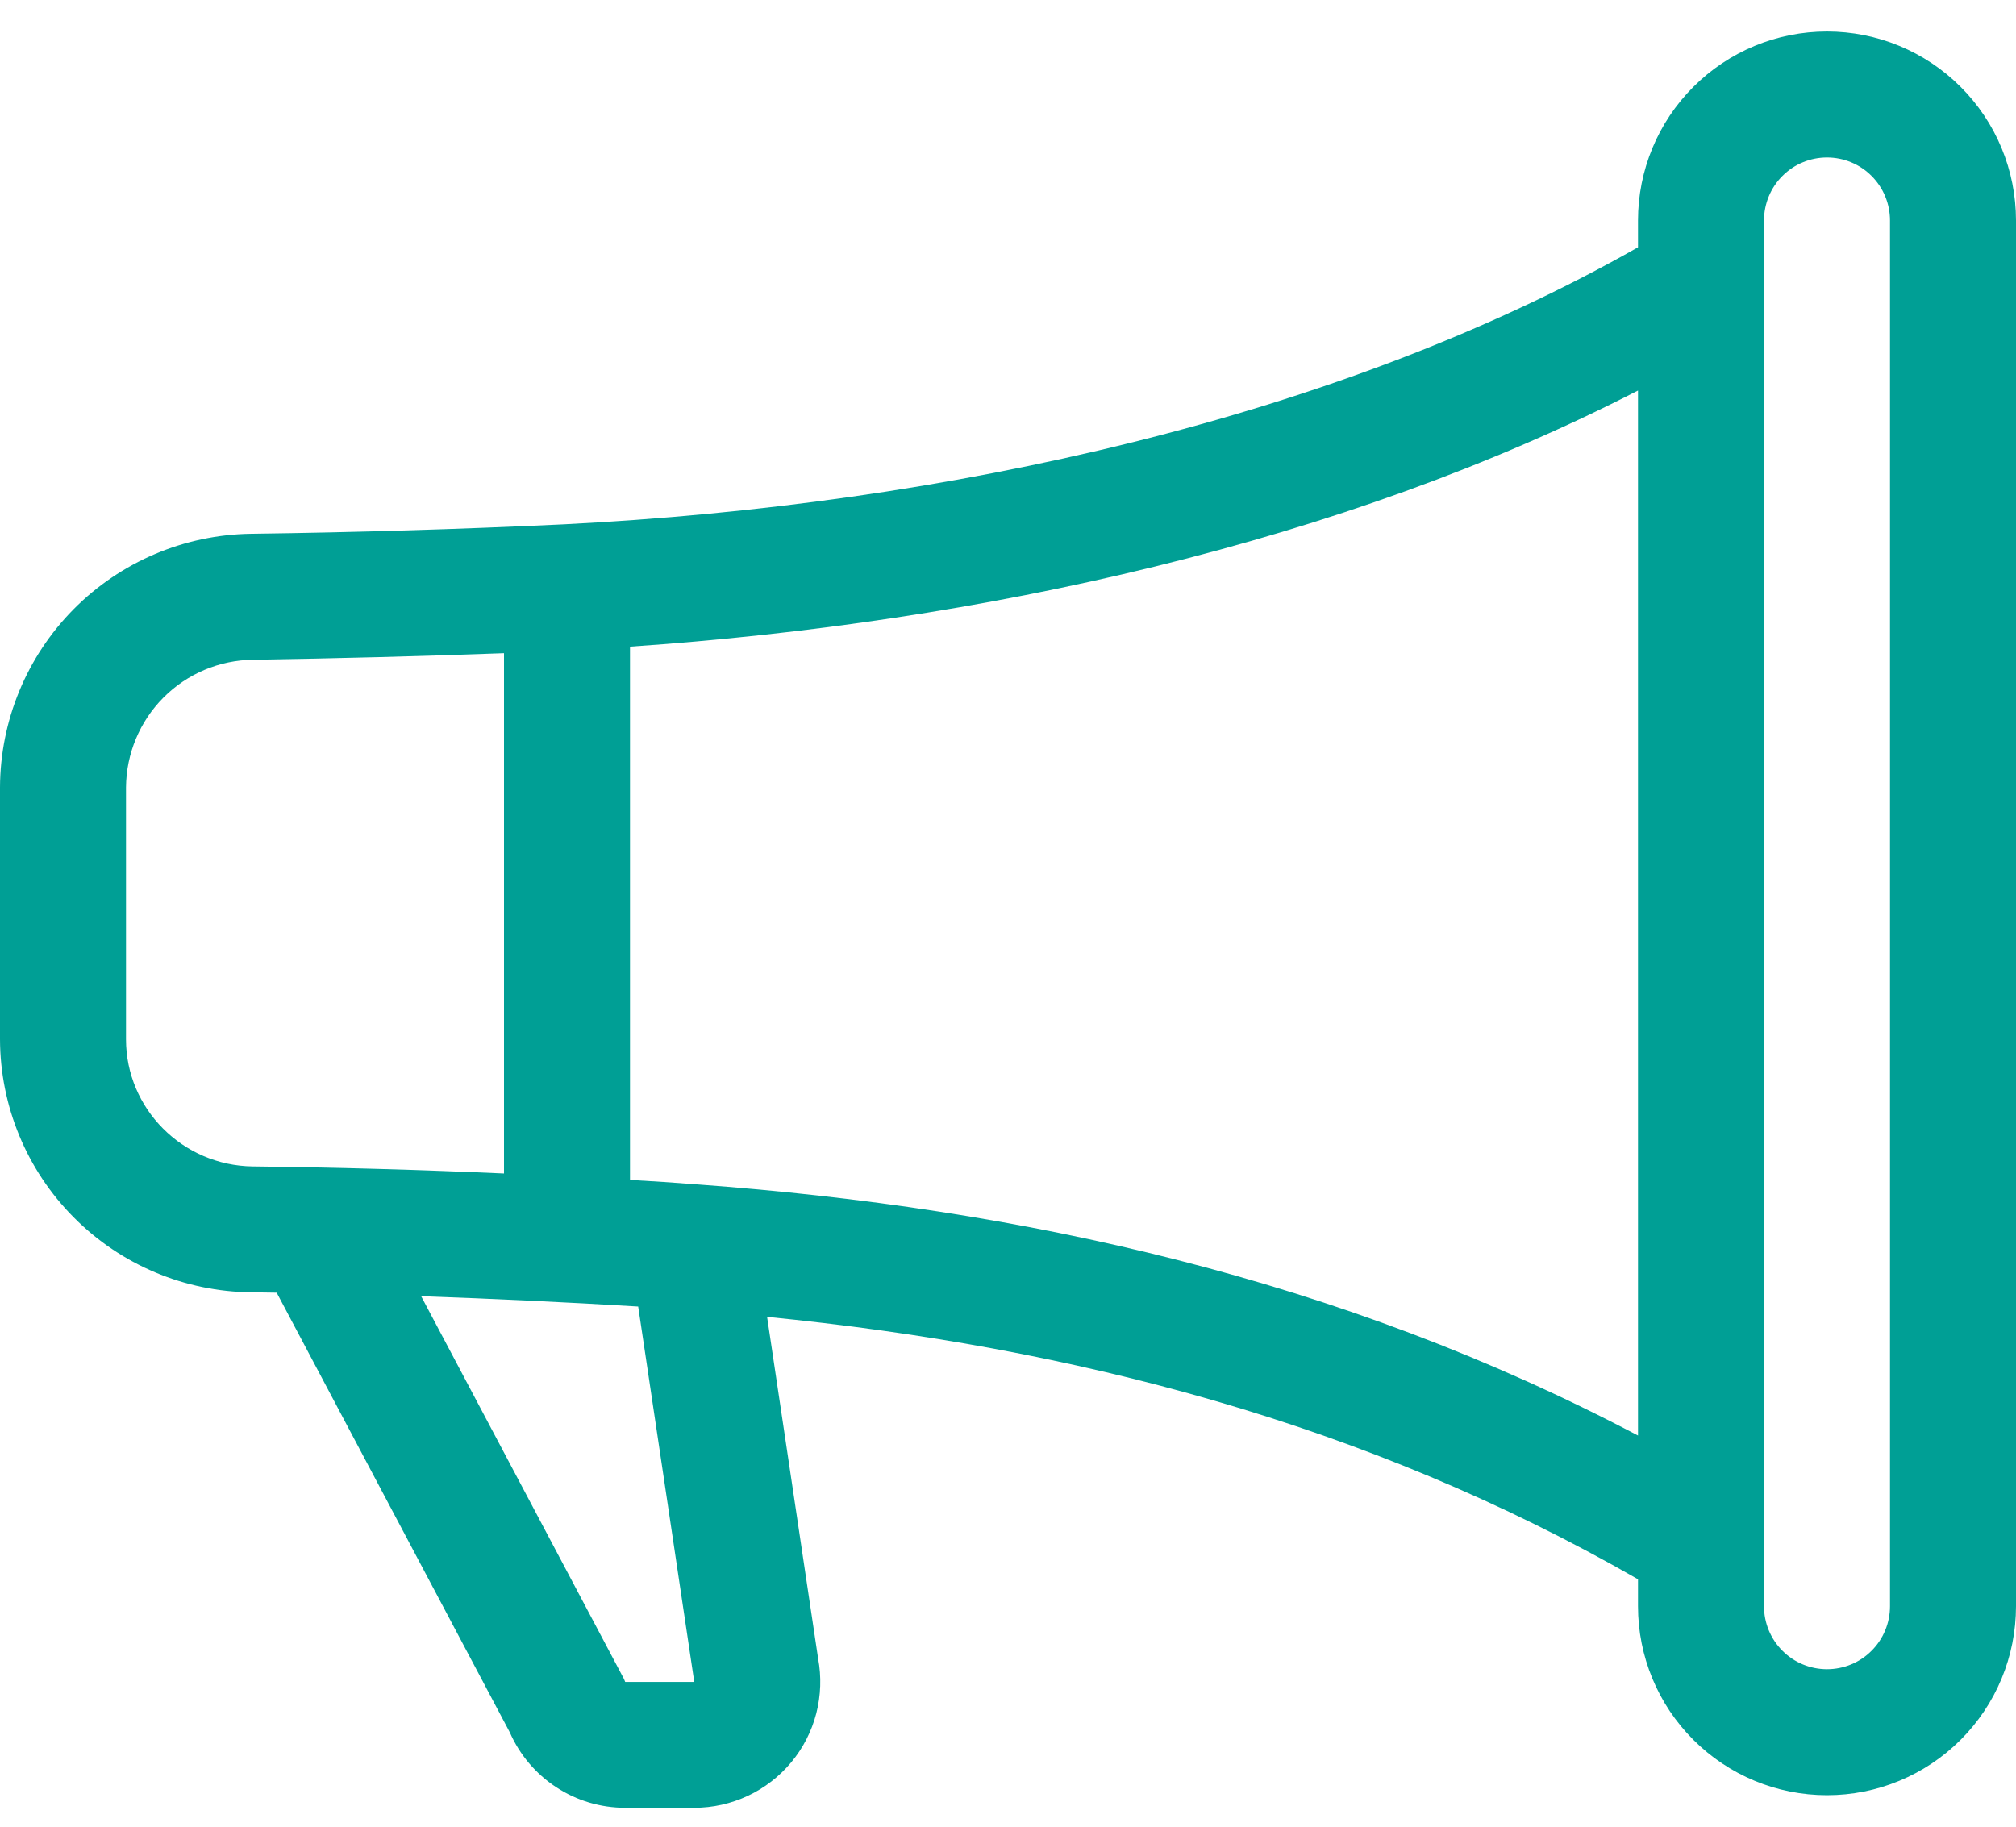 <svg width="32" height="29" viewBox="0 0 32 29" fill="none" xmlns="http://www.w3.org/2000/svg">
<path d="M26 3.5C26 2.704 26.316 1.941 26.879 1.379C27.441 0.816 28.204 0.5 29 0.5C29.796 0.5 30.559 0.816 31.121 1.379C31.684 1.941 32 2.704 32 3.5V25.5C32 26.296 31.684 27.059 31.121 27.621C30.559 28.184 29.796 28.5 29 28.5C28.204 28.5 27.441 28.184 26.879 27.621C26.316 27.059 26 26.296 26 25.5V25.072C21.676 22.59 17.02 21.386 12.176 20.906L12.986 26.33C13.04 26.619 13.03 26.916 12.957 27.201C12.883 27.486 12.748 27.751 12.56 27.977C12.372 28.203 12.137 28.385 11.871 28.51C11.604 28.635 11.314 28.7 11.02 28.7H9.924C9.535 28.7 9.155 28.587 8.83 28.374C8.504 28.161 8.248 27.858 8.092 27.502L4.392 20.522C4.257 20.52 4.123 20.518 3.988 20.516C2.929 20.506 1.916 20.078 1.17 19.326C0.423 18.575 0.003 17.559 0 16.5L0 12.5C0.004 11.441 0.423 10.425 1.168 9.672C1.914 8.919 2.925 8.489 3.984 8.474C5.64 8.452 7.296 8.402 8.95 8.324C15.036 8.016 21.246 6.626 26 3.926V3.5ZM28 3.5V25.5C28 25.765 28.105 26.02 28.293 26.207C28.48 26.395 28.735 26.5 29 26.5C29.265 26.5 29.52 26.395 29.707 26.207C29.895 26.02 30 25.765 30 25.5V3.5C30 3.235 29.895 2.98 29.707 2.793C29.52 2.605 29.265 2.5 29 2.5C28.735 2.5 28.48 2.605 28.293 2.793C28.105 2.98 28 3.235 28 3.5ZM26 6.2C21.312 8.61 15.582 9.884 10 10.266V18.732C10.36 18.752 10.718 18.776 11.074 18.804C16.21 19.182 21.26 20.292 26 22.79V6.2ZM8 18.63V10.37C6.672 10.419 5.344 10.453 4.016 10.474C3.482 10.48 2.971 10.696 2.594 11.075C2.217 11.454 2.004 11.966 2 12.5V16.5C2 17.6 2.896 18.504 4.012 18.518C5.342 18.533 6.671 18.571 8 18.63ZM6.686 20.58L9.904 26.654L9.924 26.702H11.02L11.016 26.674L10.13 20.742C8.983 20.673 7.835 20.618 6.686 20.578V20.58Z" fill="#009F95"/>
</svg>
